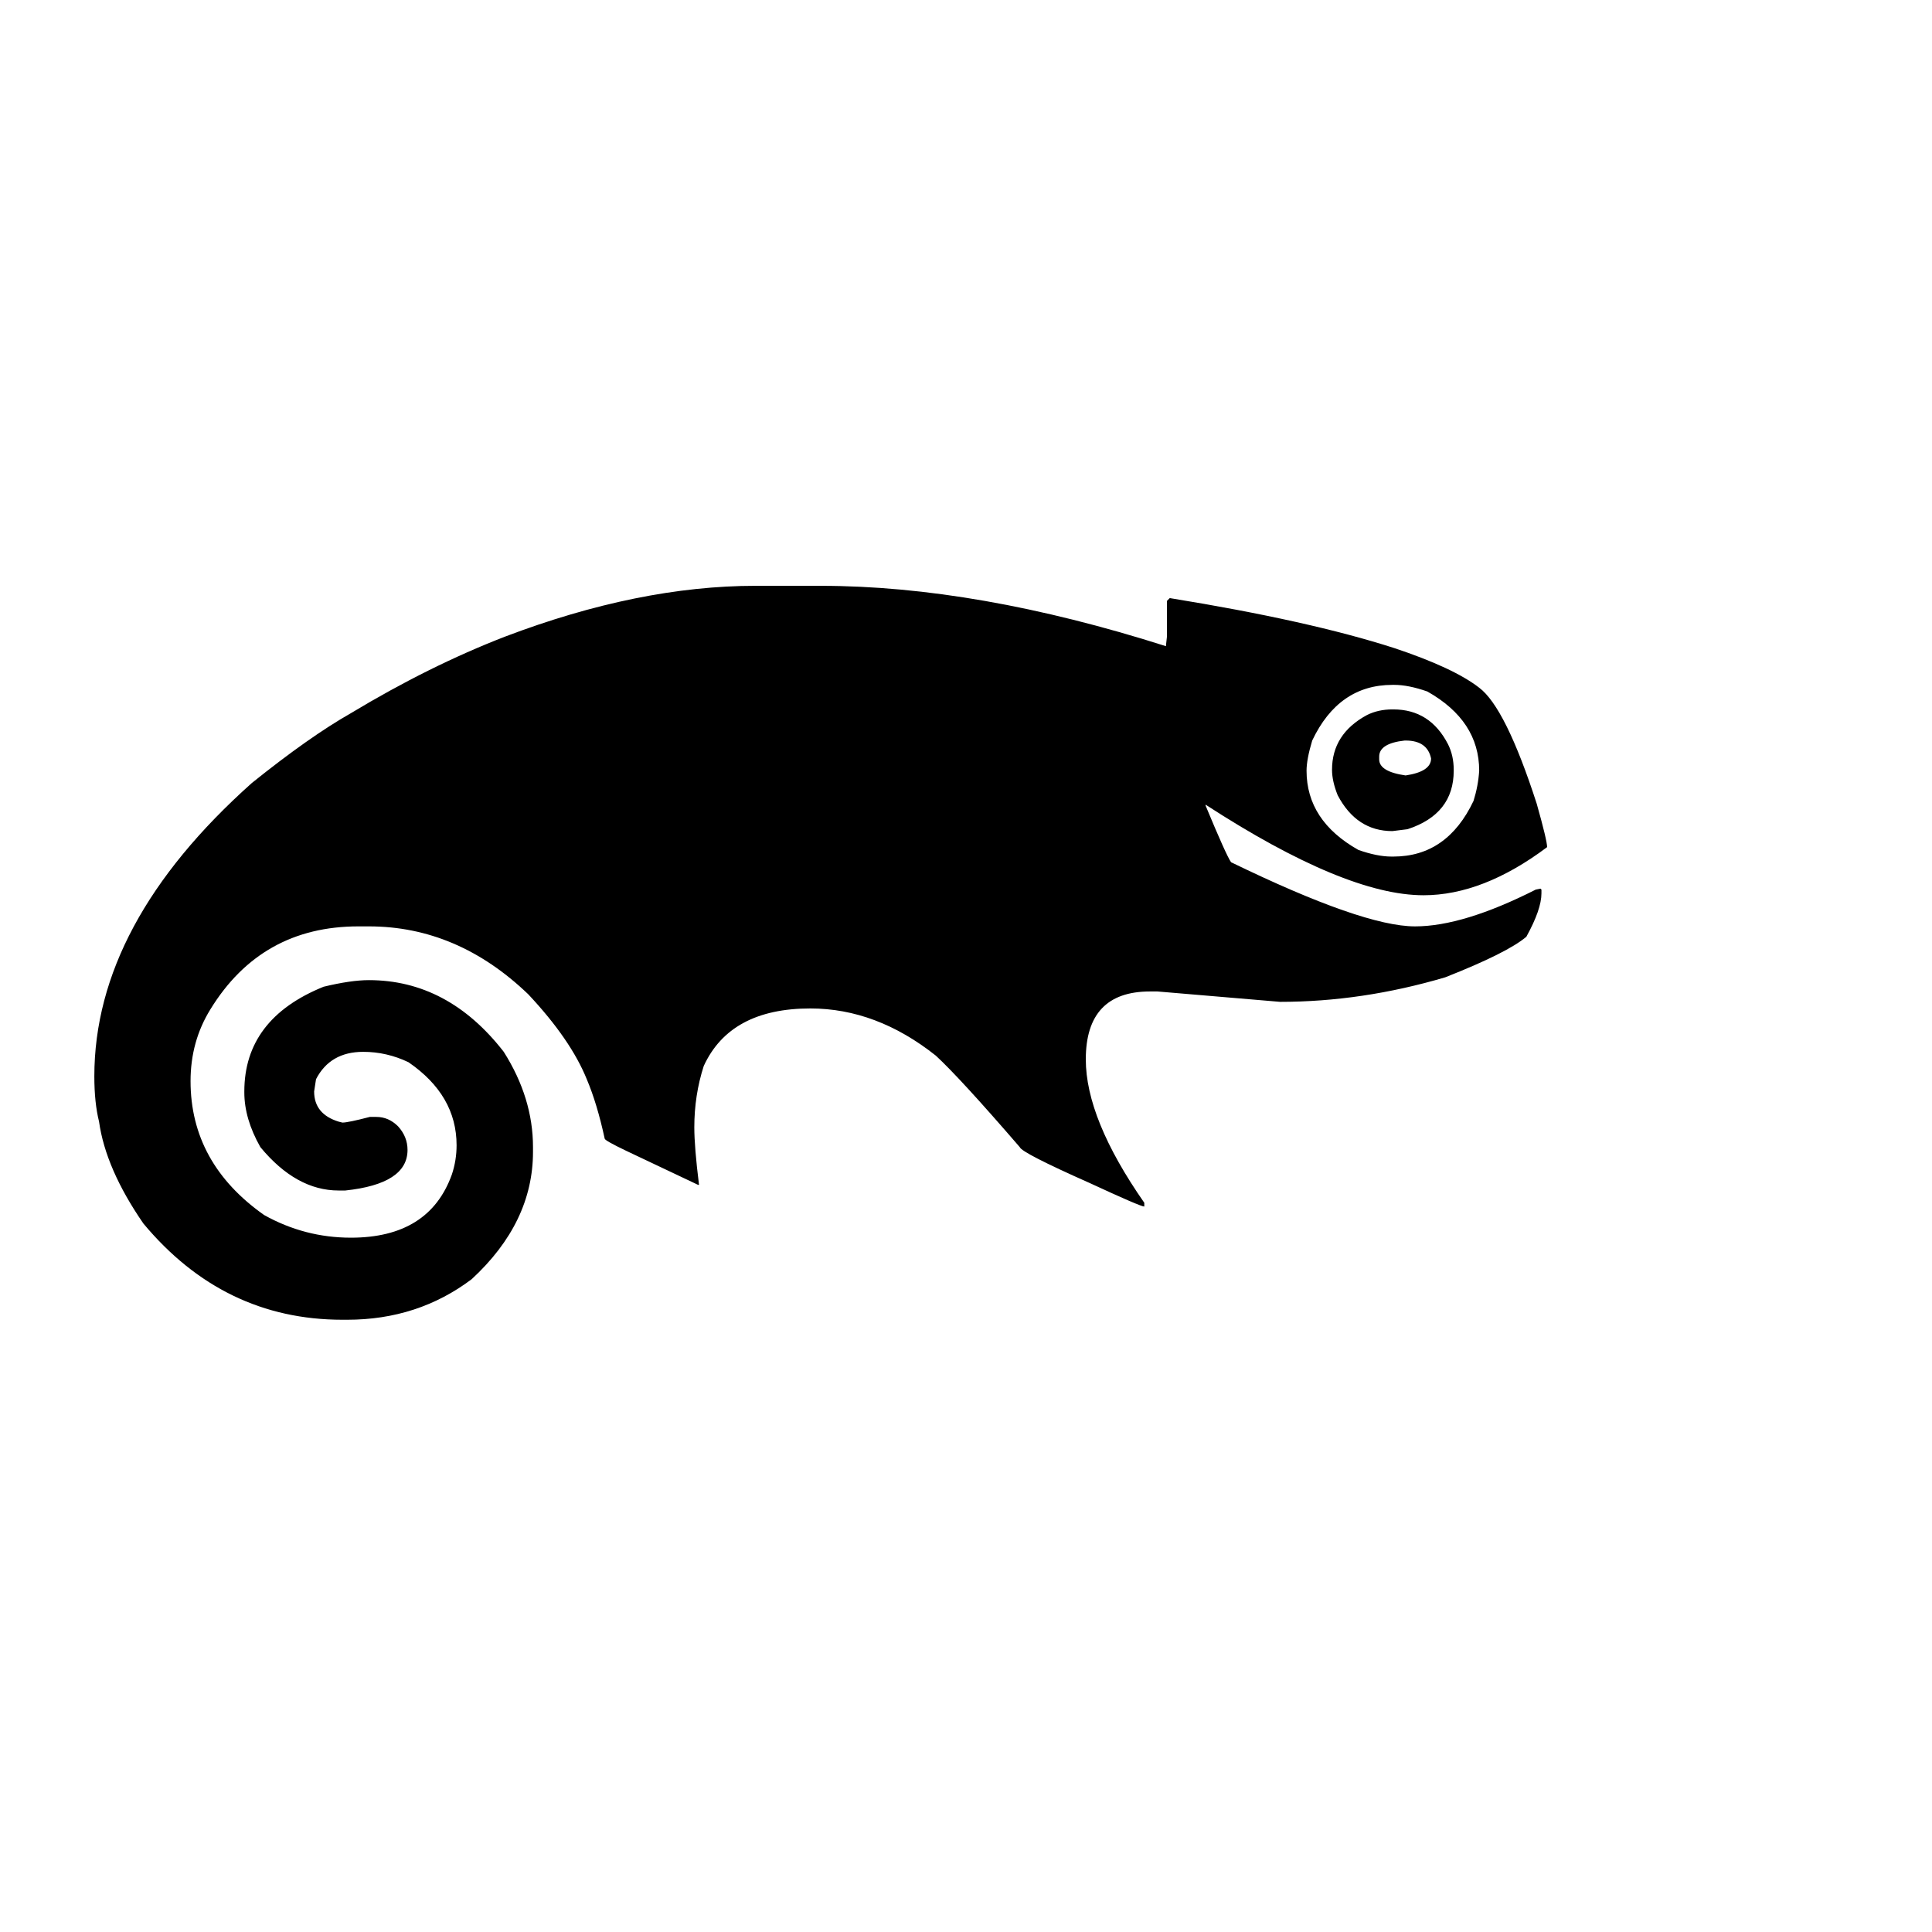 <?xml version="1.0" standalone="no"?>
<!DOCTYPE svg PUBLIC "-//W3C//DTD SVG 1.1//EN" "http://www.w3.org/Graphics/SVG/1.1/DTD/svg11.dtd" >
<svg viewBox="0 -410 2048 2048">
  <g transform="matrix(1 0 0 -1 0 1638)">
   <path fill="currentColor"
d="M801 1427h69q165 0 366 -64v1l1 9v38l3 3q148 -24 238 -53q63 -21 90 -42q28 -21 61 -123q11 -39 11 -46q-68 -51 -131 -51q-83 0 -231 96v-1q22 -53 27 -60q140 -68 195 -68q51 0 128 39l5 1l1 -1v-4q0 -17 -16 -46q-20 -17 -86 -43q-88 -26 -175 -26l-130 11h-8
q-68 0 -68 -72q0 -63 62 -152v-4q-4 0 -58 25q-72 32 -74 38q-63 73 -89 97q-63 50 -133 50q-85 0 -113 -61q-10 -31 -10 -65q0 -21 5 -61h-1l-76 36q-23 11 -23 13q-8 37 -19 63q-17 42 -62 90q-75 72 -169 72h-11q-103 0 -157 -88q-21 -34 -21 -76q0 -87 78 -142
q43 -24 92 -24q83 0 107 67q5 15 5 31q0 53 -51 88q-23 11 -48 11q-35 0 -50 -29l-2 -13q0 -24 26 -32l4 -1q6 0 29 6h7q13 0 23 -10q10 -11 10 -25q0 -36 -66 -43h-7q-45 0 -83 46q-17 30 -17 58v1q0 77 84 111q29 7 48 7q84 0 143 -76q31 -49 31 -101v-5q0 -75 -65 -135
q-57 -43 -132 -43h-5q-126 0 -211 102q-40 58 -47 108q-5 20 -5 48q0 162 167 311q61 49 105 74q83 50 163 81q142 54 266 54zM1385 1231q0 -53 55 -84q20 -7 35 -7h2q57 0 85 59q5 16 6 32q0 53 -55 84q-20 7 -35 7h-2q-57 0 -85 -59q-6 -20 -6 -32zM1476 1296h1
q39 0 58 -37q6 -12 6 -27v-1q0 -46 -49 -62l-16 -2q-38 0 -58 38q-6 15 -6 27q0 38 37 58q12 6 27 6zM1462 1246v-3q0 -13 28 -17q27 4 27 18q-4 19 -27 19h-1q-27 -3 -27 -17z" />
  </g>

</svg>
